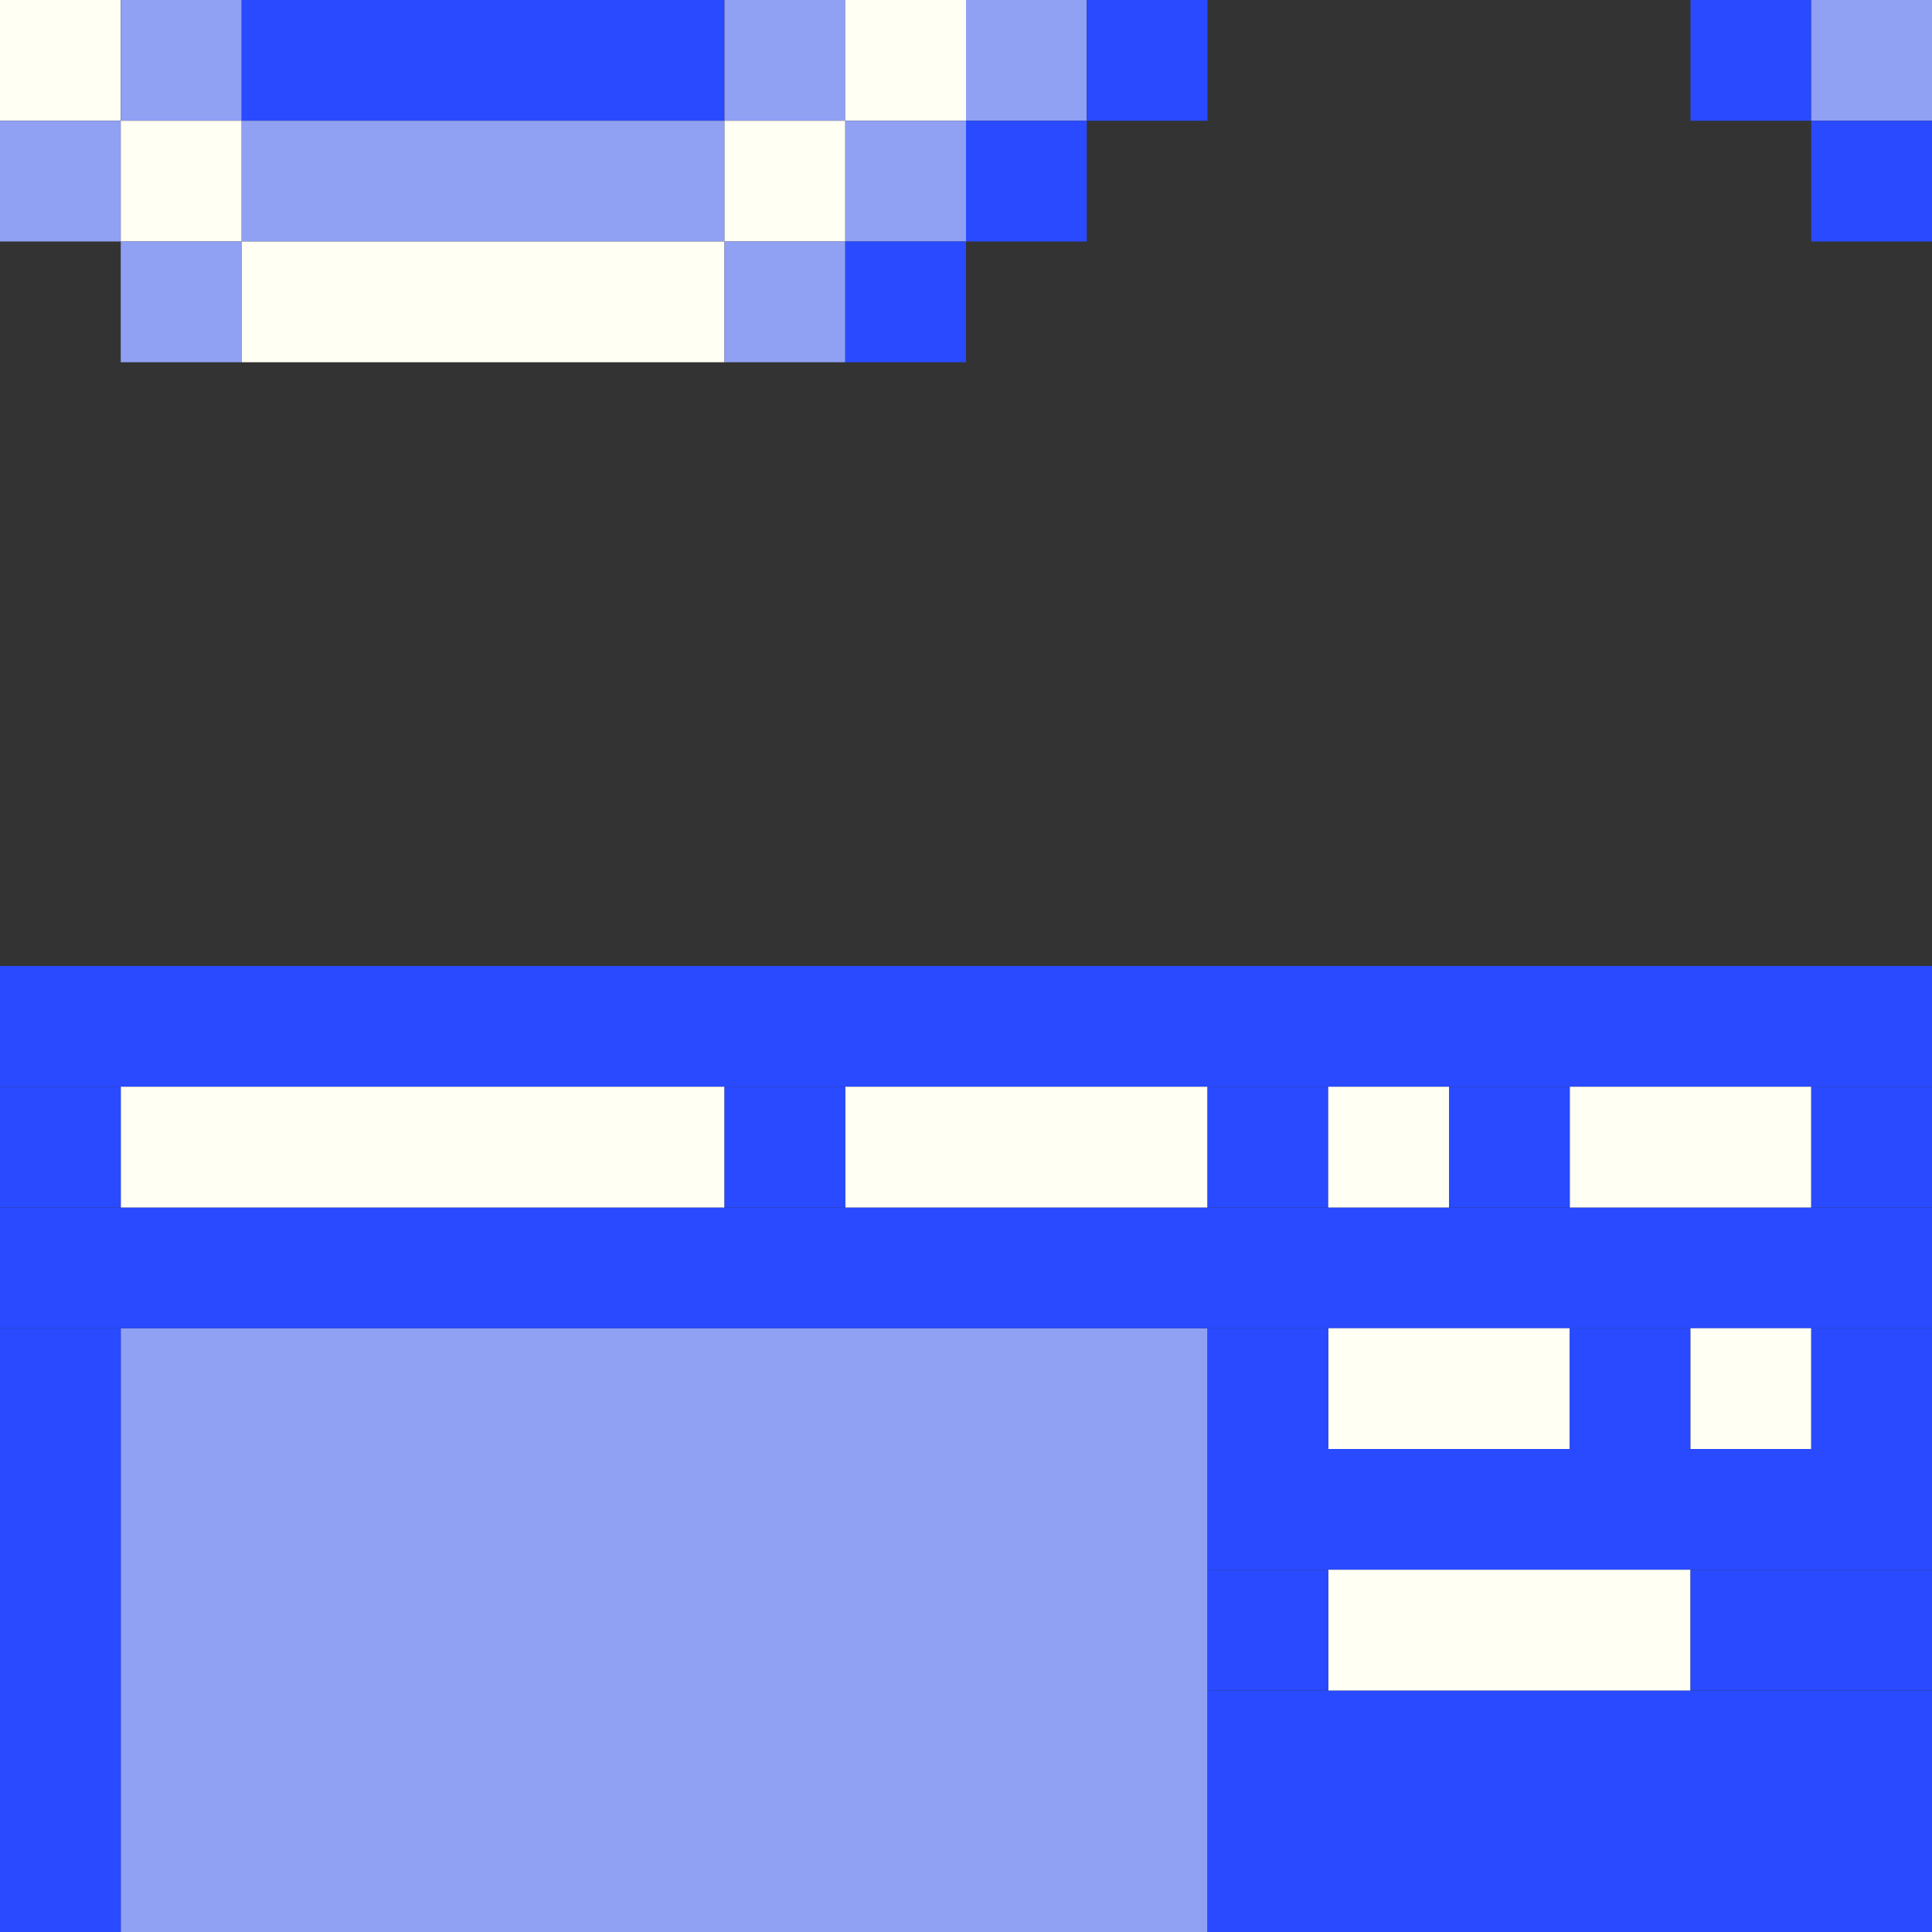 <!-- Created with Inkscape (http://www.inkscape.org/) --><svg xmlns:inkscape="http://www.inkscape.org/namespaces/inkscape" xmlns:sodipodi="http://sodipodi.sourceforge.net/DTD/sodipodi-0.dtd" xmlns="http://www.w3.org/2000/svg" xmlns:svg="http://www.w3.org/2000/svg" width="32" height="32" viewBox="0 0 32 32" version="1.1" id="svg1" inkscape:version="1.3 (0e150ed6c4, 2023-07-21)" sodipodi:docname="PLANTILLA.svg">
  <rect x="0" y="0" width="32" height="32" fill="#333333" stroke="none"/>
  <sodipodi:namedview id="namedview1" pagecolor="#b6b6b6" bordercolor="#666666" borderopacity="1.0" inkscape:showpageshadow="2" inkscape:pageopacity="0.0" inkscape:pagecheckerboard="true" inkscape:deskcolor="#d1d1d1" inkscape:document-units="px" showgrid="true" shape-rendering="crispEdges" inkscape:zoom="24.09375" inkscape:cx="16" inkscape:cy="16" inkscape:window-width="1920" inkscape:window-height="1009" inkscape:window-x="1912" inkscape:window-y="-8" inkscape:window-maximized="1" inkscape:current-layer="layer1">
    <inkscape:grid id="grid1" units="px" originx="0" originy="0" spacingx="1" spacingy="1" empcolor="#0099e5" empopacity="0.302" color="#0099e5" opacity="0.149" empspacing="4" dotted="false" gridanglex="30" gridanglez="30" visible="true"/>
  </sodipodi:namedview>
  <defs id="defs1"/>
  <g inkscape:label="Capa 1" inkscape:groupmode="layer" id="layer1"/>
<g inkscape:groupmode="layer" inkscape:label="Capa 1"><rect x="2" y="22" width="18" height="10" style="fill:#90a0f3"/><rect x="0" y="16" width="32" height="2" style="fill:#294aff"/><rect x="0" y="20" width="32" height="2" style="fill:#294aff"/><rect x="20" y="28" width="12" height="4" style="fill:#294aff"/><rect x="20" y="24" width="12" height="2" style="fill:#294aff"/><rect x="0" y="22" width="2" height="10" style="fill:#294aff"/><rect x="2" y="18" width="10" height="2" style="fill:#fffff3"/><rect x="4" y="0" width="8" height="2" style="fill:#294aff"/><rect x="4" y="2" width="8" height="2" style="fill:#90a0f3"/><rect x="4" y="4" width="8" height="2" style="fill:#fffff3"/><rect x="14" y="18" width="6" height="2" style="fill:#fffff3"/><rect x="22" y="26" width="6" height="2" style="fill:#fffff3"/><rect x="22" y="22" width="4" height="2" style="fill:#fffff3"/><rect x="26" y="18" width="4" height="2" style="fill:#fffff3"/><rect x="28" y="26" width="4" height="2" style="fill:#294aff"/><rect x="0" y="0" width="2" height="2" style="fill:#fffff3"/><rect x="0" y="2" width="2" height="2" style="fill:#90a0f3"/><rect x="0" y="18" width="2" height="2" style="fill:#294aff"/><rect x="2" y="0" width="2" height="2" style="fill:#90a0f3"/><rect x="2" y="2" width="2" height="2" style="fill:#fffff3"/><rect x="2" y="4" width="2" height="2" style="fill:#90a0f3"/><rect x="12" y="0" width="2" height="2" style="fill:#90a0f3"/><rect x="12" y="2" width="2" height="2" style="fill:#fffff3"/><rect x="12" y="4" width="2" height="2" style="fill:#90a0f3"/><rect x="12" y="18" width="2" height="2" style="fill:#294aff"/><rect x="14" y="0" width="2" height="2" style="fill:#fffff3"/><rect x="14" y="2" width="2" height="2" style="fill:#90a0f3"/><rect x="14" y="4" width="2" height="2" style="fill:#294aff"/><rect x="16" y="0" width="2" height="2" style="fill:#90a0f3"/><rect x="16" y="2" width="2" height="2" style="fill:#294aff"/><rect x="18" y="0" width="2" height="2" style="fill:#294aff"/><rect x="20" y="18" width="2" height="2" style="fill:#294aff"/><rect x="20" y="22" width="2" height="2" style="fill:#294aff"/><rect x="20" y="26" width="2" height="2" style="fill:#294aff"/><rect x="22" y="18" width="2" height="2" style="fill:#fffff3"/><rect x="24" y="18" width="2" height="2" style="fill:#294aff"/><rect x="26" y="22" width="2" height="2" style="fill:#294aff"/><rect x="28" y="0" width="2" height="2" style="fill:#294aff"/><rect x="28" y="22" width="2" height="2" style="fill:#fffff3"/><rect x="30" y="0" width="2" height="2" style="fill:#90a0f3"/><rect x="30" y="2" width="2" height="2" style="fill:#294aff"/><rect x="30" y="18" width="2" height="2" style="fill:#294aff"/><rect x="30" y="22" width="2" height="2" style="fill:#294aff"/></g></svg>